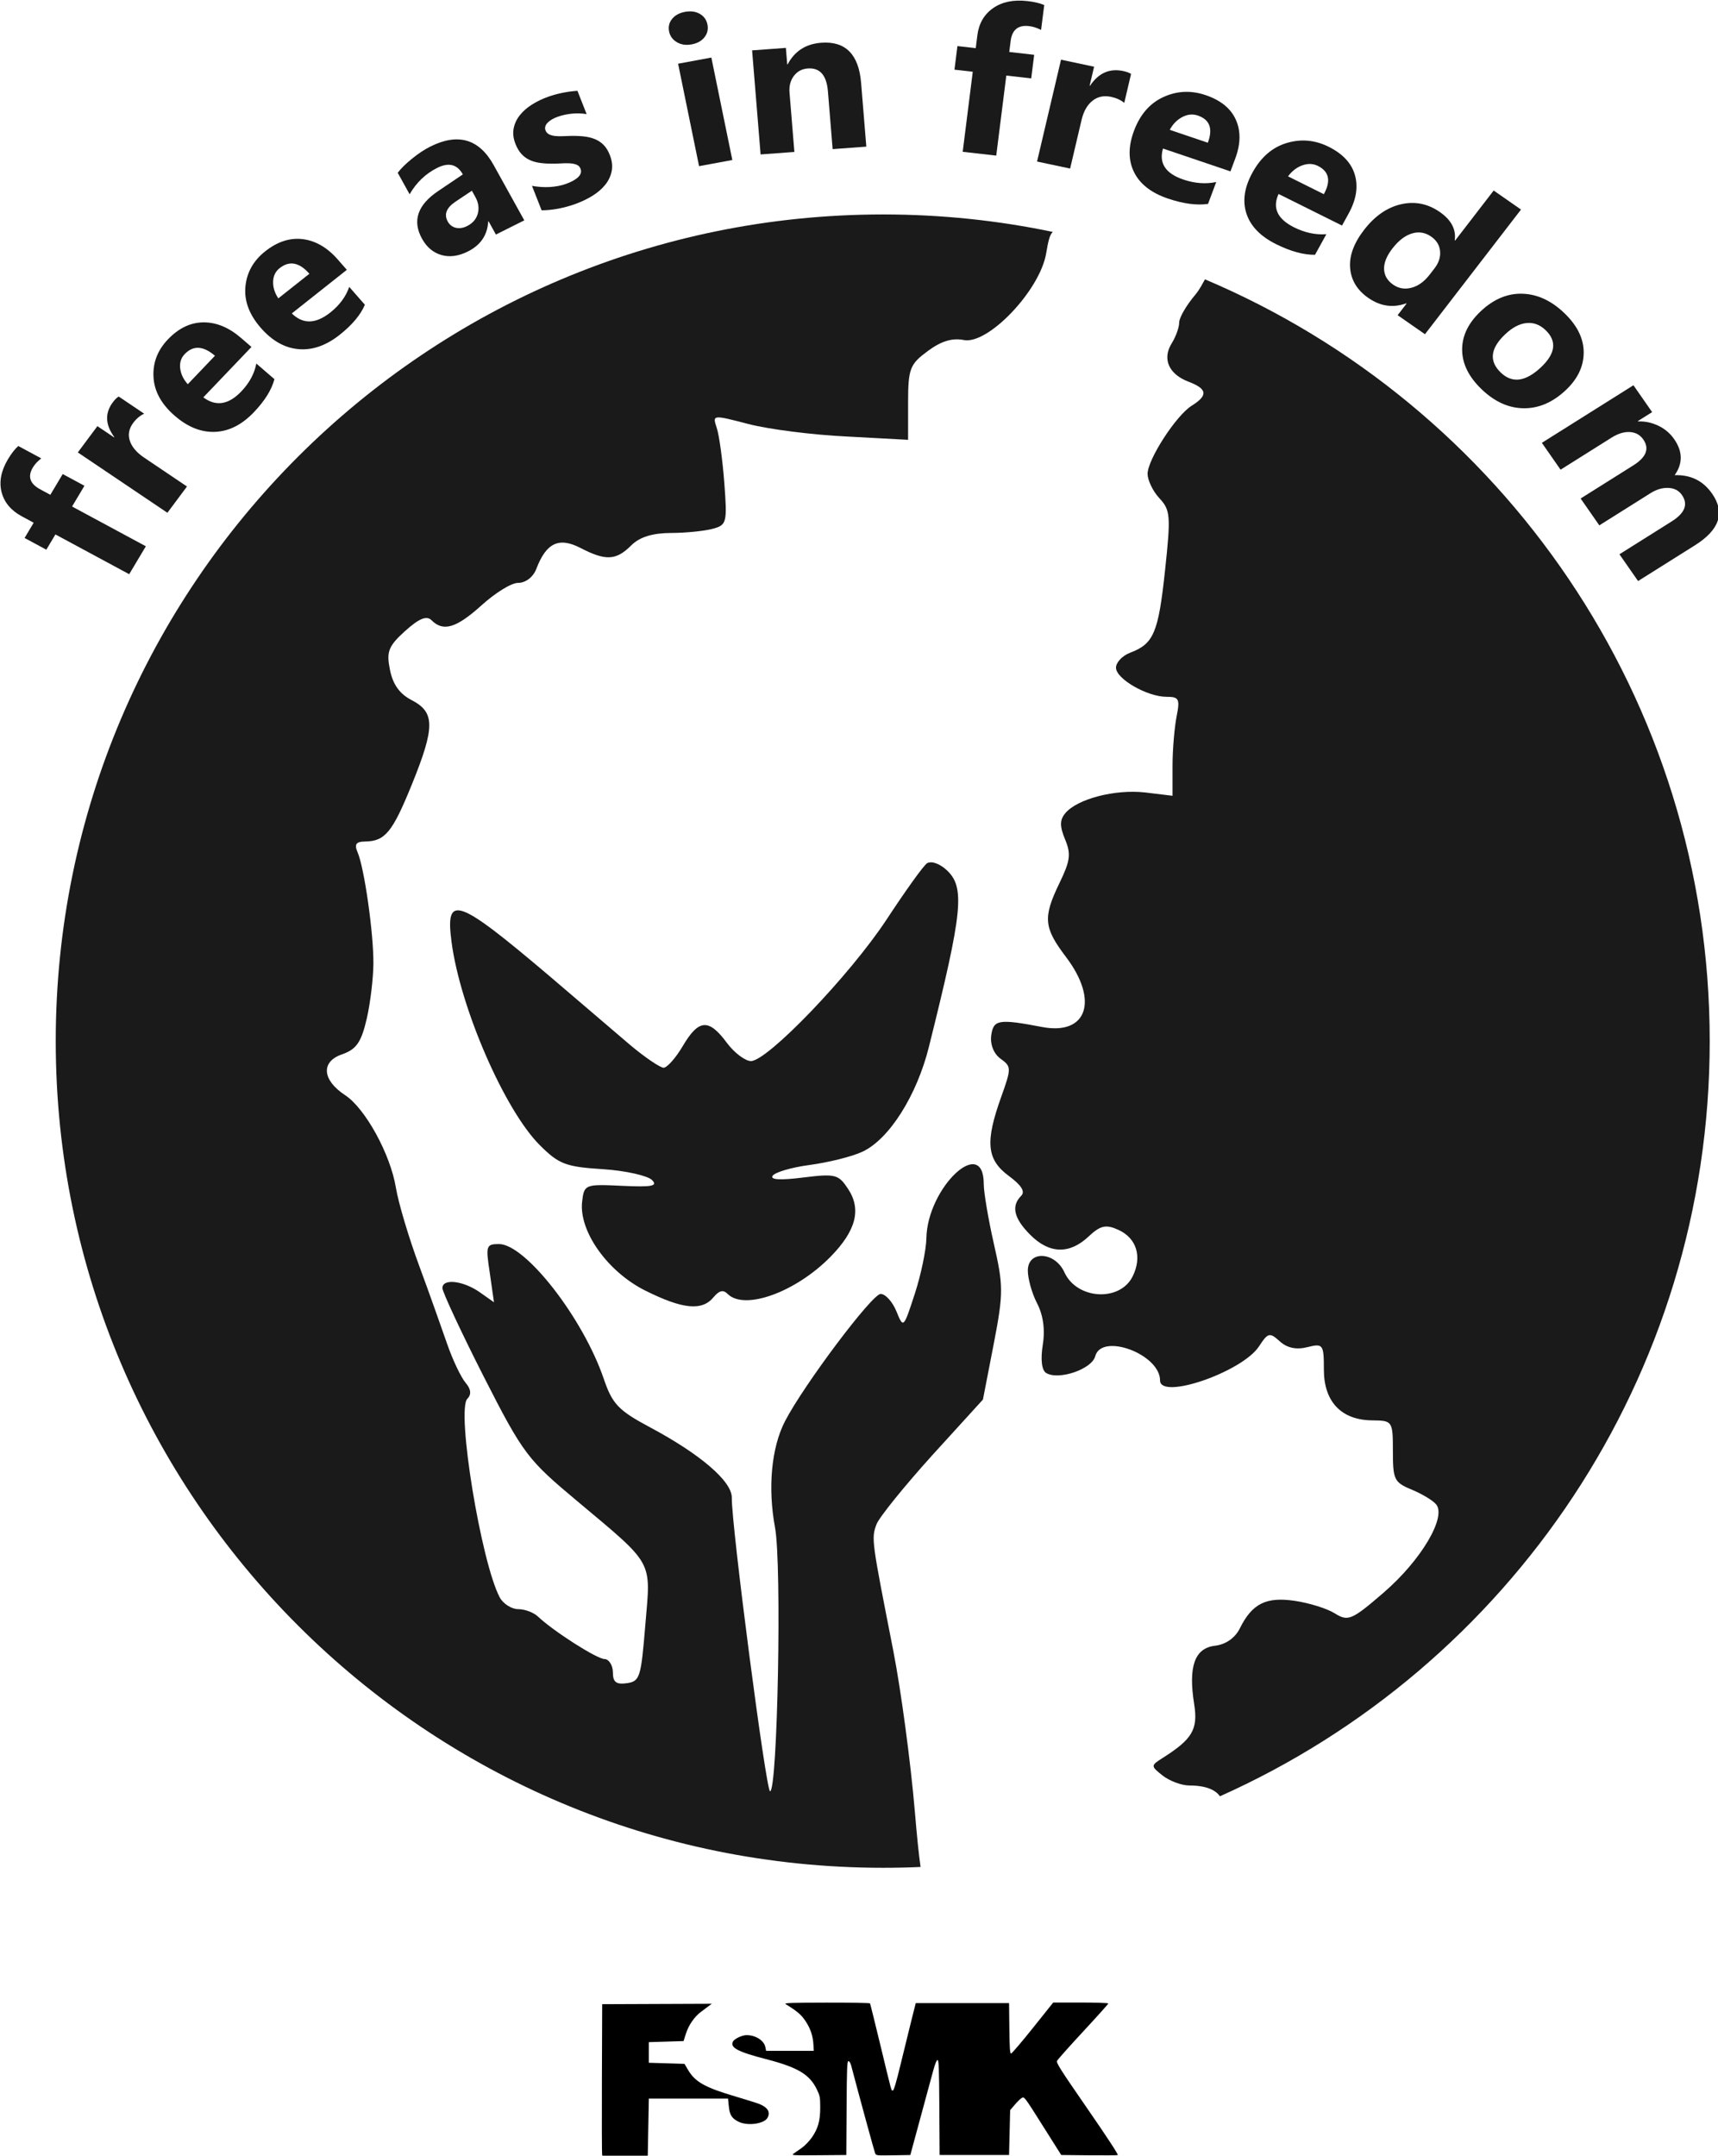 <?xml version="1.0" encoding="UTF-8" standalone="no"?>
<!-- Created with Inkscape (http://www.inkscape.org/) -->

<svg
   xmlns:dc="http://purl.org/dc/elements/1.1/"
   xmlns:cc="http://creativecommons.org/ns#"
   xmlns:rdf="http://www.w3.org/1999/02/22-rdf-syntax-ns#"
   xmlns:svg="http://www.w3.org/2000/svg"
   xmlns="http://www.w3.org/2000/svg"
   xmlns:sodipodi="http://sodipodi.sourceforge.net/DTD/sodipodi-0.dtd"
   xmlns:inkscape="http://www.inkscape.org/namespaces/inkscape"
   width="123.312mm"
   height="154.72mm"
   viewBox="0 0 436.933 548.222"
   id="svg13979"
   version="1.1"
   inkscape:version="0.91 r13725"
   sodipodi:docname="FSMK.svg">
  <defs
     id="defs13981">
    <filter
       style="color-interpolation-filters:sRGB"
       id="filter8573-6-8-7-3-6"
       inkscape:label="Invert"
       x="0"
       y="0"
       width="1"
       height="1"
       inkscape:menu="Color"
       inkscape:menu-tooltip="Invert colors">
      <feColorMatrix
         id="feColorMatrix8575-8-7-1-68-3"
         type="saturate"
         values="1"
         result="fbSourceGraphic" />
      <feColorMatrix
         id="feColorMatrix8577-6-3-0-8"
         in="fbSourceGraphic"
         values="-1 0 0 0 1 0 -1 0 0 1 0 0 -1 0 1 0 0 0 1 0 "
         result="fbSourceGraphic" />
      <feColorMatrix
         result="fbSourceGraphicAlpha"
         in="fbSourceGraphic"
         values="0 0 0 -1 0 0 0 0 -1 0 0 0 0 -1 0 0 0 0 1 0"
         id="feColorMatrix4174" />
      <feColorMatrix
         id="feColorMatrix4176"
         type="hueRotate"
         values="180"
         result="color1"
         in="fbSourceGraphic" />
      <feColorMatrix
         id="feColorMatrix4178"
         values="-1 0 0 0 1 0 -1 0 0 1 0 0 -1 0 1 -0.21 -0.72 -0.07 2 0 "
         result="color2" />
    </filter>
    <filter
       style="color-interpolation-filters:sRGB"
       id="filter8573-6-8-3-3"
       inkscape:label="Invert"
       x="0"
       y="0"
       width="1"
       height="1"
       inkscape:menu="Color"
       inkscape:menu-tooltip="Invert colors">
      <feColorMatrix
         id="feColorMatrix8575-8-7-26-9"
         type="saturate"
         values="1"
         result="fbSourceGraphic" />
      <feColorMatrix
         id="feColorMatrix8577-6-3-9-6"
         in="fbSourceGraphic"
         values="-1 0 0 0 1 0 -1 0 0 1 0 0 -1 0 1 0 0 0 1 0 " />
    </filter>
    <filter
       style="color-interpolation-filters:sRGB"
       id="filter8573-6-8-7-3-6-1"
       inkscape:label="Invert"
       x="0"
       y="0"
       width="1"
       height="1"
       inkscape:menu="Color"
       inkscape:menu-tooltip="Invert colors">
      <feColorMatrix
         id="feColorMatrix8575-8-7-1-68-3-9"
         type="saturate"
         values="1"
         result="fbSourceGraphic" />
      <feColorMatrix
         id="feColorMatrix8577-6-3-0-8-4"
         in="fbSourceGraphic"
         values="-1 0 0 0 1 0 -1 0 0 1 0 0 -1 0 1 0 0 0 1 0 "
         result="fbSourceGraphic" />
      <feColorMatrix
         result="fbSourceGraphicAlpha"
         in="fbSourceGraphic"
         values="0 0 0 -1 0 0 0 0 -1 0 0 0 0 -1 0 0 0 0 1 0"
         id="feColorMatrix4174-5" />
      <feColorMatrix
         id="feColorMatrix4176-0"
         type="hueRotate"
         values="180"
         result="color1"
         in="fbSourceGraphic" />
      <feColorMatrix
         id="feColorMatrix4178-5"
         values="-1 0 0 0 1 0 -1 0 0 1 0 0 -1 0 1 -0.21 -0.72 -0.07 2 0 "
         result="color2" />
    </filter>
  </defs>
  <sodipodi:namedview
     id="base"
     pagecolor="#ffffff"
     bordercolor="#666666"
     borderopacity="1.0"
     inkscape:pageopacity="0.0"
     inkscape:pageshadow="2"
     inkscape:zoom="0.49497475"
     inkscape:cx="-194.10498"
     inkscape:cy="321.15228"
     inkscape:document-units="px"
     inkscape:current-layer="g4180"
     showgrid="false"
     inkscape:window-width="1440"
     inkscape:window-height="856"
     inkscape:window-x="0"
     inkscape:window-y="18"
     inkscape:window-maximized="0"
     fit-margin-top="0"
     fit-margin-left="0"
     fit-margin-right="0"
     fit-margin-bottom="0" />
  <g
     inkscape:label="Layer 1"
     inkscape:groupmode="layer"
     id="layer1"
     transform="translate(-158.33,-224.48)">
    <g
       id="g4180"
       transform="matrix(1.576,0,0,1.576,-226.397,-258.101)"
       inkscape:export-xdpi="90"
       inkscape:export-ydpi="90">
      <path
         inkscape:export-ydpi="300"
         inkscape:export-xdpi="300"
         inkscape:export-filename="G:\GLUG\FSMK\Camp 14.07 \tshirts\FINALFINAL.png"
         id="path3367-0-7"
         d="m 386.633,340.809 c -73.689,0 -133.522,59.699 -133.522,133.388 0,73.689 59.833,133.388 133.522,133.388 2.032,0 4.029,-0.043 6.039,-0.133 -0.319,-2.222 -0.585,-4.974 -0.939,-9.125 -0.643,-7.54 -2.175,-19.197 -3.489,-25.899 -3.436,-17.527 -3.556,-17.97 -2.684,-20.263 0.436,-1.145 4.511,-6.176 8.991,-11.138 l 8.186,-8.991 1.744,-8.991 c 1.619,-8.333 1.526,-9.48 0,-16.238 -0.903,-3.999 -1.61,-8.233 -1.61,-9.527 0,-8.042 -9.111,0.538 -9.259,8.722 -0.035,1.879 -0.876,5.919 -1.879,8.991 -1.81,5.546 -1.824,5.591 -2.952,2.818 -0.625,-1.536 -1.764,-2.818 -2.55,-2.818 -1.387,0 -12.424,14.715 -15.432,20.531 -2.198,4.251 -2.806,10.724 -1.61,17.177 1.107,5.973 0.417,42.539 -0.805,42.539 -0.644,0 -6.232,-42.873 -6.173,-47.37 0.035,-2.668 -5.151,-7.071 -13.285,-11.406 -5.065,-2.7 -6.014,-3.774 -7.381,-7.783 -3.341,-9.805 -12.643,-21.739 -16.908,-21.739 -2.118,0 -2.133,0.318 -1.476,4.697 l 0.671,4.697 -2.281,-1.61 c -2.662,-1.865 -6.039,-2.29 -6.039,-0.671 0,0.599 3.032,7.126 6.71,14.359 6.378,12.542 7.121,13.367 15.03,19.995 12.562,10.528 11.883,9.44 11.004,19.995 -0.696,8.362 -0.845,9.094 -2.952,9.393 -1.738,0.245 -2.281,-0.146 -2.281,-1.745 0,-1.156 -0.674,-2.147 -1.342,-2.147 -1.222,0 -8.237,-4.48 -10.735,-6.844 -0.738,-0.698 -2.163,-1.208 -3.221,-1.208 -1.058,0 -2.422,-0.888 -2.952,-1.879 -3.014,-5.631 -7.04,-30.266 -5.234,-32.072 0.655,-0.655 0.62,-1.509 -0.268,-2.55 -0.745,-0.873 -2.076,-3.659 -2.952,-6.173 -0.876,-2.513 -2.909,-8.28 -4.563,-12.748 -1.654,-4.468 -3.343,-10.101 -3.757,-12.614 -0.888,-5.39 -4.943,-12.771 -8.186,-14.896 -3.69,-2.418 -3.961,-5.382 -0.537,-6.575 2.341,-0.816 3.136,-1.917 4.026,-5.771 0.604,-2.614 1.054,-6.622 1.073,-8.857 0.043,-4.912 -1.478,-15.526 -2.55,-17.982 -0.581,-1.331 -0.204,-1.733 1.208,-1.744 3.235,-0.043 4.418,-1.516 7.515,-9.125 3.828,-9.406 3.751,-11.748 0,-13.688 -1.971,-1.02 -3.028,-2.566 -3.489,-4.831 -0.589,-2.896 -0.354,-3.813 2.415,-6.307 2.303,-2.074 3.499,-2.539 4.294,-1.744 1.863,1.863 3.952,1.288 8.052,-2.415 2.164,-1.955 4.775,-3.623 5.904,-3.623 1.206,0 2.433,-0.915 2.952,-2.281 1.588,-4.177 3.638,-5.152 7.112,-3.355 4.053,2.096 5.74,2.043 8.186,-0.404 1.387,-1.387 3.493,-2.003 6.441,-2.013 2.374,0 5.394,-0.318 6.71,-0.671 2.275,-0.609 2.361,-0.998 1.879,-7.38 -0.279,-3.689 -0.821,-7.662 -1.208,-8.857 -0.702,-2.166 -0.813,-2.212 5.099,-0.671 3.26,0.85 10.389,1.756 15.835,2.013 l 9.93,0.537 0,-6.039 c 0,-5.526 0.326,-6.18 3.221,-8.32 2.144,-1.585 3.929,-2.107 5.77,-1.744 3.917,0.772 12.265,-7.995 13.285,-13.956 0.344,-2.011 0.551,-2.981 1.073,-3.489 -8.854,-1.851 -17.971,-2.818 -27.375,-2.818 z m 51.933,10.467 c -0.421,0.736 -0.813,1.602 -1.61,2.55 -1.396,1.66 -2.55,3.626 -2.55,4.428 0,0.802 -0.561,2.319 -1.208,3.355 -1.561,2.499 -0.471,4.973 2.684,6.173 3.091,1.175 3.221,2.215 0.537,3.892 -2.507,1.566 -7.112,8.67 -7.112,11.004 0,0.953 0.809,2.739 1.879,3.891 1.797,1.937 1.894,2.762 0.939,11.675 -1.084,10.126 -1.836,11.84 -5.636,13.285 -1.28,0.486 -2.281,1.579 -2.281,2.416 0,1.788 5.014,4.697 8.186,4.697 1.932,0 2.166,0.309 1.61,3.086 -0.349,1.746 -0.671,5.397 -0.671,8.052 l 0,4.831 -4.428,-0.537 c -4.867,-0.548 -10.964,1.043 -12.883,3.355 -0.93,1.12 -0.886,2.155 0,4.294 0.966,2.333 0.768,3.444 -0.939,6.978 -2.706,5.6 -2.52,7.194 1.073,11.943 5.329,7.043 3.362,12.664 -3.892,11.272 -7.013,-1.345 -7.828,-1.181 -8.186,1.342 -0.201,1.417 0.375,2.952 1.476,3.757 1.762,1.288 1.823,1.463 0.134,6.173 -2.587,7.218 -2.391,10.088 1.208,12.749 2.05,1.515 2.699,2.534 2.013,3.221 -1.649,1.649 -1.187,3.644 1.476,6.307 3.077,3.077 6.324,3.152 9.393,0.266 1.941,-1.824 2.833,-1.984 4.831,-1.074 2.944,1.341 3.854,4.359 2.281,7.515 -2.062,4.137 -9.002,3.724 -11.004,-0.671 -1.534,-3.367 -5.914,-3.577 -5.904,-0.266 0,1.256 0.645,3.639 1.476,5.233 0.984,1.886 1.338,4.219 0.939,6.71 -0.381,2.384 -0.179,4.12 0.537,4.563 2,1.236 7.375,-0.611 7.918,-2.684 1.01,-3.864 10.467,-0.352 10.467,3.892 0,3.206 13.255,-1.36 15.969,-5.502 1.458,-2.226 1.723,-2.281 3.355,-0.805 1.182,1.07 2.657,1.384 4.428,0.94 2.551,-0.64 2.684,-0.468 2.684,3.623 0,5.121 2.763,8.134 7.783,8.186 3.268,0.043 3.355,0.06 3.355,4.965 0,4.535 0.195,5.031 2.952,6.173 1.657,0.687 3.467,1.743 4.026,2.415 1.683,2.028 -2.369,8.971 -8.454,14.225 -5.185,4.477 -5.759,4.704 -7.917,3.355 -1.269,-0.793 -4.163,-1.677 -6.441,-2.013 -4.615,-0.681 -6.877,0.438 -8.857,4.429 -0.784,1.581 -2.291,2.616 -4.026,2.818 -3.282,0.382 -4.318,3.37 -3.355,9.394 0.662,4.142 -0.32,5.687 -5.099,8.723 -1.909,1.213 -1.938,1.285 0,2.818 1.084,0.858 3.05,1.61 4.294,1.61 2.677,0 4.245,0.695 4.965,1.745 46.593,-20.813 79.04,-67.519 79.04,-121.847 0,-55.267 -33.566,-102.666 -81.455,-122.921 z m -44.15,94.069 c -0.23,0 -0.521,0.043 -0.671,0.133 -0.598,0.369 -3.5,4.455 -6.575,9.125 -5.904,8.965 -19.193,22.808 -21.873,22.813 -0.872,0 -2.653,-1.277 -3.892,-2.952 -2.928,-3.961 -4.545,-3.814 -7.112,0.537 -1.153,1.955 -2.543,3.489 -3.087,3.489 -0.543,0 -3.022,-1.663 -5.502,-3.757 -2.48,-2.094 -8.271,-7.094 -12.882,-11.004 -15.011,-12.726 -16.875,-13.345 -15.835,-5.502 1.413,10.655 8.565,27.083 14.225,32.743 3.101,3.101 4.212,3.51 10.199,3.891 3.678,0.236 7.229,1.056 7.917,1.745 0.991,0.991 -0.021,1.164 -4.831,0.939 -5.97,-0.279 -6.121,-0.236 -6.441,2.55 -0.548,4.776 4.117,11.328 10.199,14.358 6.046,3.013 9.141,3.318 11.004,1.074 0.902,-1.087 1.547,-1.271 2.281,-0.537 2.712,2.712 11.005,-0.275 16.64,-6.038 4.055,-4.148 4.971,-7.584 2.818,-10.87 -1.55,-2.366 -2.017,-2.532 -7.247,-1.879 -3.623,0.453 -5.368,0.382 -4.965,-0.266 0.343,-0.554 2.973,-1.356 5.904,-1.744 2.932,-0.391 6.788,-1.31 8.588,-2.147 4.353,-2.024 8.792,-9.114 10.735,-16.908 5.465,-21.916 5.895,-25.799 2.818,-28.583 -0.811,-0.734 -1.726,-1.177 -2.416,-1.208 z"
         style="fill:#1a1a1a;fill-opacity:1;fill-rule:nonzero"
         inkscape:connector-curvature="0" />
      <path
         d="m 250.773,380.169 c -0.588,0.452 -1.041,0.945 -1.36,1.479 -0.865,1.45 -0.469,2.621 1.186,3.513 l 1.641,0.884 1.997,-3.348 3.507,1.89 -1.997,3.348 11.905,6.416 -2.688,4.506 -11.905,-6.416 -1.468,2.461 -3.507,-1.89 1.468,-2.461 -1.911,-1.03 c -1.756,-0.946 -2.846,-2.252 -3.272,-3.918 -0.425,-1.666 -0.08,-3.433 1.035,-5.303 0.546,-0.915 1.102,-1.624 1.667,-2.127 z"
         style="font-style:normal;font-variant:normal;font-weight:bold;font-stretch:normal;font-size:8.252px;line-height:125%;font-family:'Segoe UI';-inkscape-font-specification:'Segoe UI Bold';text-align:center;letter-spacing:0px;word-spacing:0px;text-anchor:middle;fill:#1a1a1a;fill-opacity:1;stroke:none"
         id="path6534-6-16"
         inkscape:connector-curvature="0" />
      <path
         d="m 267.379,372.955 c -0.672,0.314 -1.261,0.81 -1.768,1.49 -0.687,0.921 -0.869,1.881 -0.545,2.878 0.324,0.997 1.097,1.908 2.321,2.732 l 6.903,4.65 -3.161,4.24 -14.456,-9.737 3.161,-4.24 2.682,1.807 0.039,-0.053 c -1.457,-1.99 -1.536,-3.856 -0.235,-5.601 0.334,-0.447 0.65,-0.758 0.95,-0.932 z"
         style="font-style:normal;font-variant:normal;font-weight:bold;font-stretch:normal;font-size:8.252px;line-height:125%;font-family:'Segoe UI';-inkscape-font-specification:'Segoe UI Bold';text-align:center;letter-spacing:0px;word-spacing:0px;text-anchor:middle;fill:#1a1a1a;fill-opacity:1;stroke:none"
         id="path6536-1-6"
         inkscape:connector-curvature="0" />
      <path
         d="m 284.697,362.189 -7.769,8.134 c 2.029,1.514 4.07,1.195 6.125,-0.956 1.31,-1.372 2.12,-2.872 2.429,-4.501 l 2.921,2.521 c -0.452,1.713 -1.558,3.49 -3.318,5.333 -1.923,2.013 -4.003,3.069 -6.239,3.168 -2.236,0.099 -4.405,-0.758 -6.506,-2.571 -2.178,-1.879 -3.329,-3.969 -3.454,-6.268 -0.125,-2.299 0.65,-4.326 2.325,-6.079 1.737,-1.818 3.648,-2.735 5.734,-2.749 2.086,-0.012 4.102,0.819 6.049,2.499 z m -5.893,1.423 c -1.879,-1.621 -3.508,-1.71 -4.888,-0.265 -0.589,0.617 -0.83,1.383 -0.722,2.298 0.108,0.915 0.516,1.767 1.226,2.557 z"
         style="font-style:normal;font-variant:normal;font-weight:bold;font-stretch:normal;font-size:8.252px;line-height:125%;font-family:'Segoe UI';-inkscape-font-specification:'Segoe UI Bold';text-align:center;letter-spacing:0px;word-spacing:0px;text-anchor:middle;fill:#1a1a1a;fill-opacity:1;stroke:none"
         id="path6538-8-6"
         inkscape:connector-curvature="0" />
      <path
         d="m 300.085,349.745 -8.878,7.034 c 1.789,1.766 3.857,1.718 6.205,-0.142 1.497,-1.186 2.518,-2.566 3.061,-4.138 l 2.526,2.88 c -0.697,1.637 -2.051,3.252 -4.062,4.846 -2.197,1.741 -4.411,2.513 -6.64,2.317 -2.229,-0.196 -4.253,-1.33 -6.069,-3.402 -1.883,-2.147 -2.72,-4.368 -2.509,-6.662 0.211,-2.294 1.273,-4.199 3.187,-5.715 1.985,-1.572 4.011,-2.228 6.079,-1.968 2.068,0.26 3.943,1.35 5.627,3.271 z m -6.043,0.634 c -1.625,-1.853 -3.226,-2.154 -4.803,-0.905 -0.673,0.533 -1.023,1.26 -1.05,2.18 -0.026,0.92 0.254,1.818 0.842,2.694 z"
         style="font-style:normal;font-variant:normal;font-weight:bold;font-stretch:normal;font-size:8.252px;line-height:125%;font-family:'Segoe UI';-inkscape-font-specification:'Segoe UI Bold';text-align:center;letter-spacing:0px;word-spacing:0px;text-anchor:middle;fill:#1a1a1a;fill-opacity:1;stroke:none"
         id="path6540-4-8"
         inkscape:connector-curvature="0" />
      <path
         d="m 328.723,341.76 -4.577,2.292 -1.185,-2.139 -0.061,0.033 c -0.127,2.195 -1.221,3.808 -3.282,4.84 -1.521,0.761 -2.944,0.95 -4.271,0.568 -1.327,-0.383 -2.369,-1.258 -3.127,-2.626 -1.602,-2.891 -0.725,-5.461 2.63,-7.711 l 3.958,-2.669 c -0.903,-1.63 -2.283,-1.98 -4.141,-1.05 -1.868,0.935 -3.351,2.353 -4.449,4.253 l -1.919,-3.463 c 0.491,-0.667 1.251,-1.419 2.28,-2.256 1.029,-0.837 2.023,-1.496 2.982,-1.976 4.47,-2.238 7.88,-1.237 10.229,3.002 z m -7.901,-3.777 -0.556,-1.004 -2.654,1.775 c -1.464,0.981 -1.876,2.048 -1.237,3.203 0.29,0.524 0.72,0.857 1.288,1 0.568,0.143 1.179,0.051 1.832,-0.276 0.908,-0.455 1.483,-1.123 1.724,-2.006 0.241,-0.883 0.109,-1.78 -0.396,-2.692 z"
         style="font-style:normal;font-variant:normal;font-weight:bold;font-stretch:normal;font-size:8.252px;line-height:125%;font-family:'Segoe UI';-inkscape-font-specification:'Segoe UI Bold';text-align:center;letter-spacing:0px;word-spacing:0px;text-anchor:middle;fill:#1a1a1a;fill-opacity:1;stroke:none"
         id="path6542-9-5"
         inkscape:connector-curvature="0" />
      <path
         d="m 331.518,340.139 -1.552,-3.943 c 1.033,0.183 2.014,0.244 2.944,0.182 0.93,-0.061 1.768,-0.225 2.514,-0.49 0.908,-0.322 1.577,-0.695 2.008,-1.118 0.431,-0.422 0.552,-0.875 0.361,-1.358 -0.121,-0.308 -0.341,-0.522 -0.66,-0.643 -0.319,-0.121 -0.694,-0.192 -1.128,-0.214 -0.433,-0.02 -0.896,-0.016 -1.387,0.02 -0.491,0.033 -0.973,0.047 -1.444,0.041 -0.752,0 -1.433,-0.05 -2.042,-0.143 -0.61,-0.093 -1.155,-0.26 -1.637,-0.498 -0.482,-0.238 -0.905,-0.562 -1.269,-0.971 -0.364,-0.409 -0.673,-0.937 -0.928,-1.584 -0.347,-0.883 -0.444,-1.715 -0.289,-2.496 0.154,-0.781 0.49,-1.494 1.005,-2.139 0.516,-0.646 1.171,-1.218 1.966,-1.717 0.795,-0.499 1.662,-0.916 2.602,-1.25 0.735,-0.261 1.501,-0.472 2.3,-0.633 0.799,-0.161 1.606,-0.269 2.421,-0.325 l 1.479,3.758 c -0.79,-0.129 -1.59,-0.152 -2.401,-0.069 -0.811,0.083 -1.573,0.252 -2.286,0.505 -0.335,0.119 -0.64,0.26 -0.915,0.422 -0.275,0.162 -0.505,0.338 -0.689,0.526 -0.184,0.189 -0.308,0.391 -0.371,0.606 -0.063,0.215 -0.052,0.431 0.035,0.647 0.113,0.288 0.307,0.499 0.583,0.636 0.275,0.136 0.599,0.223 0.971,0.261 0.372,0.037 0.773,0.047 1.203,0.029 0.43,-0.016 0.858,-0.033 1.285,-0.044 0.769,-0.016 1.482,0.012 2.138,0.083 0.656,0.071 1.252,0.216 1.788,0.436 0.536,0.219 1.004,0.533 1.405,0.94 0.401,0.408 0.732,0.945 0.995,1.613 0.368,0.934 0.468,1.809 0.302,2.623 -0.166,0.814 -0.521,1.555 -1.065,2.222 -0.544,0.667 -1.241,1.26 -2.09,1.779 -0.849,0.518 -1.771,0.954 -2.764,1.308 -1.826,0.649 -3.622,0.983 -5.388,1.002 z"
         style="font-style:normal;font-variant:normal;font-weight:bold;font-stretch:normal;font-size:8.252px;line-height:125%;font-family:'Segoe UI';-inkscape-font-specification:'Segoe UI Bold';text-align:center;letter-spacing:0px;word-spacing:0px;text-anchor:middle;fill:#1a1a1a;fill-opacity:1;stroke:none"
         id="path6544-6-9"
         inkscape:connector-curvature="0" />
      <path
         d="m 355.726,313.369 c -0.906,0.167 -1.7,0.049 -2.382,-0.355 -0.682,-0.405 -1.099,-0.978 -1.251,-1.721 -0.156,-0.764 0,-1.442 0.483,-2.033 0.478,-0.591 1.17,-0.97 2.076,-1.138 0.917,-0.169 1.711,-0.065 2.382,0.313 0.671,0.378 1.085,0.95 1.241,1.714 0.158,0.775 0,1.463 -0.468,2.063 -0.47,0.601 -1.164,0.986 -2.081,1.156 z m 6.569,18.655 -5.367,0.993 -3.384,-16.53 5.367,-0.993 z"
         style="font-style:normal;font-variant:normal;font-weight:bold;font-stretch:normal;font-size:8.252px;line-height:125%;font-family:'Segoe UI';-inkscape-font-specification:'Segoe UI Bold';text-align:center;letter-spacing:0px;word-spacing:0px;text-anchor:middle;fill:#1a1a1a;fill-opacity:1;stroke:none"
         id="path6546-3-3"
         inkscape:connector-curvature="0" />
      <path
         d="m 383.917,329.867 -5.434,0.401 -0.762,-9.33 c -0.213,-2.602 -1.296,-3.83 -3.251,-3.686 -0.943,0.069 -1.691,0.471 -2.244,1.205 -0.553,0.734 -0.787,1.631 -0.7,2.691 l 0.782,9.575 -5.451,0.402 -1.371,-16.79 5.451,-0.402 0.217,2.656 0.069,0 c 1.133,-2.14 2.941,-3.301 5.425,-3.485 3.91,-0.289 6.053,1.874 6.43,6.487 z"
         style="font-style:normal;font-variant:normal;font-weight:bold;font-stretch:normal;font-size:8.252px;line-height:125%;font-family:'Segoe UI';-inkscape-font-specification:'Segoe UI Bold';text-align:center;letter-spacing:0px;word-spacing:0px;text-anchor:middle;fill:#1a1a1a;fill-opacity:1;stroke:none"
         id="path6548-7-5"
         inkscape:connector-curvature="0" />
      <path
         d="m 412.121,311.035 c -0.666,-0.341 -1.319,-0.547 -1.961,-0.62 -1.741,-0.198 -2.724,0.601 -2.95,2.398 l -0.224,1.78 4.02,0.457 -0.478,3.805 -4.02,-0.457 -1.625,12.916 -5.412,-0.615 1.625,-12.916 -2.955,-0.336 0.479,-3.805 2.955,0.336 0.261,-2.074 c 0.24,-1.905 1.085,-3.366 2.538,-4.382 1.452,-1.016 3.301,-1.397 5.546,-1.142 1.099,0.125 2.002,0.338 2.708,0.639 z"
         style="font-style:normal;font-variant:normal;font-weight:bold;font-stretch:normal;font-size:8.252px;line-height:125%;font-family:'Segoe UI';-inkscape-font-specification:'Segoe UI Bold';text-align:center;letter-spacing:0px;word-spacing:0px;text-anchor:middle;fill:#1a1a1a;fill-opacity:1;stroke:none"
         id="path6550-8-6"
         inkscape:connector-curvature="0" />
      <path
         d="m 425.543,322.808 c -0.564,-0.468 -1.273,-0.793 -2.129,-0.975 -1.159,-0.246 -2.161,-0.037 -3.004,0.634 -0.843,0.669 -1.428,1.699 -1.756,3.09 l -1.847,7.848 -5.336,-1.134 3.868,-16.434 5.336,1.134 -0.718,3.049 0.067,0.016 c 1.368,-2.046 3.15,-2.836 5.345,-2.369 0.563,0.12 0.987,0.277 1.272,0.473 z"
         style="font-style:normal;font-variant:normal;font-weight:bold;font-stretch:normal;font-size:8.252px;line-height:125%;font-family:'Segoe UI';-inkscape-font-specification:'Segoe UI Bold';text-align:center;letter-spacing:0px;word-spacing:0px;text-anchor:middle;fill:#1a1a1a;fill-opacity:1;stroke:none"
         id="path6552-8-5"
         inkscape:connector-curvature="0" />
      <path
         d="m 442.681,333.859 -10.888,-3.686 c -0.689,2.362 0.406,4.03 3.286,5.005 1.837,0.622 3.605,0.755 5.305,0.399 l -1.323,3.532 c -1.837,0.262 -3.989,-0.025 -6.456,-0.859 -2.695,-0.912 -4.521,-2.33 -5.477,-4.255 -0.957,-1.924 -0.959,-4.156 -0.01,-6.697 0.987,-2.634 2.573,-4.448 4.758,-5.442 2.185,-0.995 4.451,-1.095 6.798,-0.3 2.434,0.824 4.059,2.148 4.876,3.972 0.816,1.824 0.783,3.914 -0.099,6.269 z m -3.65,-4.622 c 0.851,-2.272 0.31,-3.736 -1.624,-4.391 -0.826,-0.28 -1.662,-0.196 -2.509,0.251 -0.847,0.447 -1.518,1.133 -2.012,2.06 z"
         style="font-style:normal;font-variant:normal;font-weight:bold;font-stretch:normal;font-size:8.252px;line-height:125%;font-family:'Segoe UI';-inkscape-font-specification:'Segoe UI Bold';text-align:center;letter-spacing:0px;word-spacing:0px;text-anchor:middle;fill:#1a1a1a;fill-opacity:1;stroke:none"
         id="path6554-2-97"
         inkscape:connector-curvature="0" />
      <path
         d="m 460.684,342.601 -10.239,-5.097 c -1.03,2.247 -0.191,4.045 2.517,5.393 1.727,0.86 3.458,1.227 5.194,1.101 l -1.831,3.321 c -1.858,0.016 -3.946,-0.554 -6.266,-1.708 -2.534,-1.262 -4.133,-2.909 -4.797,-4.941 -0.664,-2.032 -0.338,-4.243 0.979,-6.632 1.365,-2.477 3.202,-4.062 5.512,-4.756 2.31,-0.694 4.568,-0.492 6.775,0.607 2.289,1.139 3.703,2.667 4.243,4.582 0.54,1.915 0.2,3.979 -1.021,6.194 z m -2.933,-5.062 c 1.177,-2.137 0.857,-3.658 -0.962,-4.563 -0.776,-0.386 -1.617,-0.415 -2.521,-0.086 -0.904,0.329 -1.669,0.92 -2.295,1.772 z"
         style="font-style:normal;font-variant:normal;font-weight:bold;font-stretch:normal;font-size:8.252px;line-height:125%;font-family:'Segoe UI';-inkscape-font-specification:'Segoe UI Bold';text-align:center;letter-spacing:0px;word-spacing:0px;text-anchor:middle;fill:#1a1a1a;fill-opacity:1;stroke:none"
         id="path6556-9-7"
         inkscape:connector-curvature="0" />
      <path
         d="m 474.069,360.135 -4.411,-3.071 1.442,-1.871 -0.056,-0.041 c -2.136,0.769 -4.177,0.476 -6.122,-0.878 -1.787,-1.244 -2.763,-2.844 -2.928,-4.8 -0.165,-1.956 0.58,-4.009 2.236,-6.159 1.731,-2.247 3.718,-3.629 5.962,-4.147 2.243,-0.518 4.337,-0.1 6.282,1.254 1.843,1.283 2.643,2.805 2.401,4.566 l 0.056,0.041 6.226,-8.08 4.411,3.071 z m 0.764,-9.62 0.787,-1.022 c 0.681,-0.884 0.977,-1.806 0.887,-2.766 -0.09,-0.96 -0.568,-1.741 -1.433,-2.343 -0.977,-0.68 -2.021,-0.847 -3.133,-0.499 -1.111,0.347 -2.158,1.158 -3.139,2.432 -0.92,1.194 -1.364,2.299 -1.331,3.314 0.034,1.015 0.519,1.85 1.459,2.504 0.893,0.622 1.884,0.788 2.972,0.499 1.088,-0.289 2.064,-0.995 2.93,-2.119 z"
         style="font-style:normal;font-variant:normal;font-weight:bold;font-stretch:normal;font-size:8.252px;line-height:125%;font-family:'Segoe UI';-inkscape-font-specification:'Segoe UI Bold';text-align:center;letter-spacing:0px;word-spacing:0px;text-anchor:middle;fill:#1a1a1a;fill-opacity:1;stroke:none"
         id="path6558-1-5"
         inkscape:connector-curvature="0" />
      <path
         d="m 483.207,369.009 c -2.078,-1.994 -3.124,-4.115 -3.138,-6.363 -0.013,-2.248 0.988,-4.322 3.003,-6.22 2.081,-1.96 4.327,-2.902 6.737,-2.825 2.41,0.077 4.666,1.123 6.769,3.141 2.07,1.986 3.106,4.098 3.107,6.334 0,2.237 -0.965,4.265 -2.899,6.087 -2.09,1.968 -4.348,2.94 -6.774,2.918 -2.426,-0.02 -4.695,-1.046 -6.806,-3.071 z m 10.324,-9.537 c -0.909,-0.872 -1.931,-1.253 -3.065,-1.142 -1.134,0.111 -2.279,0.711 -3.434,1.799 -2.417,2.276 -2.66,4.341 -0.728,6.195 1.843,1.768 4.006,1.483 6.489,-0.855 2.352,-2.215 2.598,-4.214 0.739,-5.997 z"
         style="font-style:normal;font-variant:normal;font-weight:bold;font-stretch:normal;font-size:8.252px;line-height:125%;font-family:'Segoe UI';-inkscape-font-specification:'Segoe UI Bold';text-align:center;letter-spacing:0px;word-spacing:0px;text-anchor:middle;fill:#1a1a1a;fill-opacity:1;stroke:none"
         id="path6560-3-5"
         inkscape:connector-curvature="0" />
      <path
         d="m 508.46,399.962 -3.007,-4.32 8.427,-5.3 c 2.145,-1.349 2.696,-2.773 1.652,-4.273 -0.496,-0.713 -1.223,-1.091 -2.179,-1.134 -0.956,-0.043 -1.916,0.238 -2.878,0.843 l -8.268,5.2 -3.017,-4.334 8.514,-5.354 c 2.088,-1.313 2.619,-2.705 1.594,-4.177 -0.516,-0.741 -1.236,-1.139 -2.16,-1.195 -0.924,-0.056 -1.916,0.248 -2.974,0.914 l -8.211,5.163 -3.017,-4.334 14.776,-9.292 3.017,4.334 -2.309,1.452 0.039,0.055 c 1.101,-0.048 2.18,0.177 3.239,0.674 1.059,0.498 1.922,1.226 2.591,2.187 1.381,1.984 1.408,3.92 0.079,5.807 2.582,-0.086 4.596,0.909 6.04,2.985 2.126,3.054 1.207,5.827 -2.756,8.32 z"
         style="font-style:normal;font-variant:normal;font-weight:bold;font-stretch:normal;font-size:8.252px;line-height:125%;font-family:'Segoe UI';-inkscape-font-specification:'Segoe UI Bold';text-align:center;letter-spacing:0px;word-spacing:0px;text-anchor:middle;fill:#1a1a1a;fill-opacity:1;stroke:none"
         id="path6562-5-0"
         inkscape:connector-curvature="0" />
      <path
         transform="matrix(0,0.587,-0.587,0,434.924,264.625)"
         inkscape:connector-curvature="0"
         id="path4271-9-5-0-5-2-8"
         d="m 663.292,159.515 c -0.208,0.08 -9.641,0.11 -20.96,0.068 l -20.581,-0.077 -0.06,-15.063 -0.06,-15.063 0.656,0.869 c 0.361,0.478 1.065,1.416 1.564,2.085 1.355,1.816 3.609,3.38 5.952,4.131 l 2.088,0.67 0.149,4.772 0.149,4.772 2.834,0 2.834,0 0.149,-4.901 0.149,-4.901 1.641,-0.962 c 3.328,-1.952 4.857,-4.668 7.305,-12.976 0.899,-3.05 1.85,-6.07 2.115,-6.711 0.926,-2.248 2.222,-3.003 3.749,-2.186 1.707,0.914 2.33,5.565 1.074,8.023 -0.942,1.843 -1.837,2.395 -4.273,2.636 l -2.065,0.204 0,10.887 0,10.887 7.904,0.149 7.904,0.149 0.081,6.196 c 0.062,4.795 -0.005,6.229 -0.298,6.341 z m -0.443,-52.604 c -0.268,-0.382 -0.968,-1.384 -1.558,-2.227 -0.589,-0.843 -1.875,-2.097 -2.857,-2.786 -2.482,-1.741 -4.661,-2.347 -8.383,-2.331 -2.786,0.012 -3.17,0.088 -4.977,0.977 -4.067,2.002 -5.989,5.267 -8.244,14.004 -1.98,7.672 -3.164,9.885 -4.815,9.001 -0.761,-0.407 -1.749,-2.498 -1.756,-3.715 -0.014,-2.493 1.45,-4.807 3.277,-5.181 l 1.04,-0.213 0,-6.55 0,-6.55 -1.641,0.09 c -2.485,0.136 -4.522,0.822 -6.599,2.223 -1.721,1.16 -2.619,2.219 -4.643,5.469 -0.279,0.448 -0.359,-1.983 -0.373,-11.268 -0.01,-6.511 0.083,-11.9 0.206,-11.974 0.123,-0.074 5.324,-1.366 11.558,-2.871 13.522,-3.264 12.379,-2.947 12.379,-3.423 0,-0.259 -2.346,-0.953 -7.084,-2.095 -3.896,-0.939 -9.299,-2.266 -12.006,-2.948 l -4.922,-1.24 0,-12.826 0,-12.826 6.935,-0.08 c 5.44,-0.063 6.935,-0.163 6.935,-0.467 0,-0.213 -3.154,-2.907 -7.01,-5.987 l -7.01,-5.6 0,-7.579 c 0,-4.169 0.113,-7.579 0.25,-7.579 0.138,0 3.594,3.101 7.681,6.892 4.087,3.791 7.723,7.029 8.08,7.197 0.571,0.268 2.162,-0.74 13.212,-8.373 7.768,-5.366 12.617,-8.537 12.704,-8.31 0.078,0.202 0.105,3.782 0.061,7.956 l -0.08,7.588 -7.457,4.709 c -8.994,5.679 -8.685,5.44 -8.12,6.291 0.236,0.356 1.066,1.187 1.844,1.846 l 1.414,1.199 6.16,0.149 6.16,0.149 0,9.545 0,9.545 -13.05,0.078 c -10.804,0.064 -13.05,0.148 -13.05,0.486 0,0.263 1.032,0.689 2.908,1.199 1.599,0.435 7.472,2.029 13.05,3.541 l 10.141,2.75 0.082,4.701 c 0.081,4.643 0.074,4.704 -0.597,4.989 -0.528,0.224 -16.269,4.52 -24.019,6.555 -0.756,0.199 -1.268,0.508 -1.268,0.766 0,0.37 1.862,0.444 12.901,0.511 l 12.901,0.078 0.062,7.606 c 0.058,7.107 0.03,7.561 -0.424,6.912 z"
         style="fill:#000000;fill-opacity:1;filter:url(#filter8573-6-8-7-3-6)" />
    </g>
    <g
       id="g4300"
       style="fill:#ececec"
       inkscape:export-xdpi="300"
       inkscape:export-ydpi="300"
       transform="translate(-1280.873,-167.685)">
      <path
         inkscape:export-ydpi="300"
         inkscape:export-xdpi="300"
         inkscape:export-filename="G:\GLUG\FSMK\Camp 14.07 \tshirts\FINALFINAL.png"
         id="path3367-0-7-8"
         d="m 525.014,361.342 c -73.689,0 -133.522,59.699 -133.522,133.388 0,73.689 59.833,133.388 133.522,133.388 2.032,0 4.029,-0.043 6.039,-0.133 -0.319,-2.222 -0.585,-4.974 -0.939,-9.125 -0.643,-7.54 -2.175,-19.197 -3.489,-25.899 -3.436,-17.527 -3.556,-17.97 -2.684,-20.263 0.436,-1.145 4.511,-6.176 8.991,-11.138 l 8.186,-8.991 1.744,-8.991 c 1.619,-8.333 1.526,-9.48 0,-16.238 -0.903,-3.999 -1.61,-8.233 -1.61,-9.527 0,-8.042 -9.111,0.538 -9.259,8.722 -0.035,1.879 -0.876,5.919 -1.879,8.991 -1.81,5.546 -1.824,5.591 -2.952,2.818 -0.625,-1.536 -1.764,-2.818 -2.55,-2.818 -1.387,0 -12.424,14.715 -15.432,20.531 -2.198,4.251 -2.806,10.724 -1.61,17.177 1.107,5.973 0.417,42.539 -0.805,42.539 -0.644,0 -6.232,-42.873 -6.173,-47.37 0.035,-2.668 -5.151,-7.071 -13.285,-11.406 -5.065,-2.7 -6.014,-3.774 -7.381,-7.783 -3.341,-9.805 -12.643,-21.739 -16.908,-21.739 -2.118,0 -2.133,0.318 -1.476,4.697 l 0.671,4.697 -2.281,-1.61 c -2.662,-1.865 -6.039,-2.29 -6.039,-0.671 0,0.599 3.032,7.126 6.71,14.359 6.378,12.542 7.121,13.367 15.03,19.995 12.562,10.528 11.883,9.44 11.004,19.995 -0.696,8.362 -0.845,9.094 -2.952,9.393 -1.738,0.245 -2.281,-0.146 -2.281,-1.745 0,-1.156 -0.674,-2.147 -1.342,-2.147 -1.222,0 -8.237,-4.48 -10.735,-6.844 -0.738,-0.698 -2.163,-1.208 -3.221,-1.208 -1.058,0 -2.422,-0.888 -2.952,-1.879 -3.014,-5.631 -7.04,-30.266 -5.234,-32.072 0.655,-0.655 0.62,-1.509 -0.268,-2.55 -0.745,-0.873 -2.076,-3.659 -2.952,-6.173 -0.876,-2.513 -2.909,-8.28 -4.563,-12.748 -1.654,-4.468 -3.343,-10.101 -3.757,-12.614 -0.888,-5.39 -4.943,-12.771 -8.186,-14.896 -3.69,-2.418 -3.961,-5.382 -0.537,-6.575 2.341,-0.816 3.136,-1.917 4.026,-5.771 0.604,-2.614 1.054,-6.622 1.073,-8.857 0.043,-4.912 -1.478,-15.526 -2.55,-17.982 -0.581,-1.331 -0.204,-1.733 1.208,-1.744 3.235,-0.043 4.418,-1.516 7.515,-9.125 3.828,-9.406 3.751,-11.748 0,-13.688 -1.971,-1.02 -3.028,-2.566 -3.489,-4.831 -0.589,-2.896 -0.354,-3.813 2.415,-6.307 2.303,-2.074 3.499,-2.539 4.294,-1.744 1.863,1.863 3.952,1.288 8.052,-2.415 2.164,-1.955 4.775,-3.623 5.904,-3.623 1.206,0 2.433,-0.915 2.952,-2.281 1.588,-4.177 3.638,-5.152 7.112,-3.355 4.053,2.096 5.74,2.043 8.186,-0.404 1.387,-1.387 3.493,-2.003 6.441,-2.013 2.374,0 5.394,-0.318 6.71,-0.671 2.275,-0.609 2.361,-0.998 1.879,-7.38 -0.279,-3.689 -0.821,-7.662 -1.208,-8.857 -0.702,-2.166 -0.813,-2.212 5.099,-0.671 3.26,0.85 10.389,1.756 15.835,2.013 l 9.93,0.537 0,-6.039 c 0,-5.526 0.326,-6.18 3.221,-8.32 2.144,-1.585 3.929,-2.107 5.77,-1.744 3.917,0.772 12.265,-7.995 13.285,-13.956 0.344,-2.011 0.551,-2.981 1.073,-3.489 -8.854,-1.851 -17.971,-2.818 -27.375,-2.818 z m 51.933,10.467 c -0.421,0.736 -0.813,1.602 -1.61,2.55 -1.396,1.66 -2.55,3.626 -2.55,4.428 0,0.802 -0.561,2.319 -1.208,3.355 -1.561,2.499 -0.471,4.973 2.684,6.173 3.091,1.175 3.221,2.215 0.537,3.892 -2.507,1.566 -7.112,8.67 -7.112,11.004 0,0.953 0.809,2.739 1.879,3.891 1.797,1.937 1.894,2.762 0.939,11.675 -1.084,10.126 -1.836,11.84 -5.636,13.285 -1.28,0.486 -2.281,1.579 -2.281,2.416 0,1.788 5.014,4.697 8.186,4.697 1.932,0 2.166,0.309 1.61,3.086 -0.349,1.746 -0.671,5.397 -0.671,8.052 l 0,4.831 -4.428,-0.537 c -4.867,-0.548 -10.964,1.043 -12.883,3.355 -0.93,1.12 -0.886,2.155 0,4.294 0.966,2.333 0.768,3.444 -0.939,6.978 -2.706,5.6 -2.52,7.194 1.073,11.943 5.329,7.043 3.362,12.664 -3.892,11.272 -7.013,-1.345 -7.828,-1.181 -8.186,1.342 -0.201,1.417 0.375,2.952 1.476,3.757 1.762,1.288 1.823,1.463 0.134,6.173 -2.587,7.218 -2.391,10.088 1.208,12.749 2.05,1.515 2.699,2.534 2.013,3.221 -1.649,1.649 -1.187,3.644 1.476,6.307 3.077,3.077 6.324,3.152 9.393,0.266 1.941,-1.824 2.833,-1.983 4.831,-1.074 2.944,1.341 3.854,4.359 2.281,7.515 -2.062,4.137 -9.002,3.724 -11.004,-0.671 -1.534,-3.367 -5.914,-3.577 -5.904,-0.266 0,1.256 0.645,3.639 1.476,5.233 0.984,1.886 1.338,4.219 0.939,6.71 -0.381,2.384 -0.179,4.12 0.537,4.563 2,1.236 7.375,-0.611 7.918,-2.684 1.01,-3.864 10.467,-0.352 10.467,3.892 0,3.206 13.255,-1.36 15.969,-5.502 1.458,-2.226 1.723,-2.281 3.355,-0.805 1.182,1.07 2.657,1.384 4.428,0.94 2.551,-0.64 2.684,-0.468 2.684,3.623 0,5.121 2.763,8.134 7.783,8.186 3.268,0.043 3.355,0.06 3.355,4.965 0,4.535 0.195,5.031 2.952,6.173 1.657,0.687 3.467,1.743 4.026,2.415 1.683,2.028 -2.369,8.971 -8.454,14.225 -5.185,4.477 -5.759,4.704 -7.917,3.355 -1.269,-0.793 -4.163,-1.677 -6.441,-2.013 -4.615,-0.681 -6.877,0.438 -8.857,4.429 -0.784,1.581 -2.291,2.616 -4.026,2.818 -3.282,0.382 -4.318,3.37 -3.355,9.394 0.662,4.142 -0.32,5.687 -5.099,8.723 -1.909,1.213 -1.938,1.285 0,2.818 1.084,0.858 3.05,1.61 4.294,1.61 2.677,0 4.245,0.695 4.965,1.745 46.593,-20.813 79.04,-67.519 79.04,-121.847 0,-55.267 -33.566,-102.666 -81.455,-122.921 z m -44.15,94.069 c -0.23,0 -0.521,0.043 -0.671,0.133 -0.598,0.369 -3.5,4.455 -6.575,9.125 -5.904,8.965 -19.193,22.808 -21.873,22.813 -0.872,0 -2.653,-1.277 -3.892,-2.952 -2.928,-3.961 -4.545,-3.815 -7.112,0.537 -1.153,1.955 -2.543,3.489 -3.087,3.489 -0.543,0 -3.022,-1.663 -5.502,-3.757 -2.48,-2.094 -8.271,-7.094 -12.882,-11.004 -15.011,-12.726 -16.875,-13.345 -15.835,-5.502 1.413,10.655 8.565,27.083 14.225,32.743 3.101,3.101 4.212,3.51 10.199,3.891 3.678,0.236 7.229,1.056 7.917,1.745 0.991,0.991 -0.021,1.164 -4.831,0.939 -5.97,-0.279 -6.121,-0.236 -6.441,2.55 -0.548,4.776 4.117,11.328 10.199,14.359 6.046,3.013 9.141,3.318 11.004,1.074 0.902,-1.087 1.547,-1.271 2.281,-0.537 2.712,2.712 11.005,-0.275 16.64,-6.038 4.055,-4.148 4.971,-7.584 2.818,-10.87 -1.55,-2.366 -2.017,-2.532 -7.247,-1.879 -3.623,0.453 -5.368,0.382 -4.965,-0.266 0.343,-0.554 2.973,-1.356 5.904,-1.744 2.932,-0.391 6.788,-1.31 8.588,-2.147 4.353,-2.024 8.792,-9.114 10.735,-16.908 5.465,-21.916 5.895,-25.799 2.818,-28.583 -0.811,-0.734 -1.726,-1.177 -2.416,-1.208 z"
         style="fill:#ececec;fill-opacity:1;fill-rule:nonzero"
         inkscape:connector-curvature="0" />
      <path
         transform="matrix(0,0.587,-0.587,0,573.306,285.158)"
         inkscape:connector-curvature="0"
         id="path4271-9-5-0-5-2-8-0"
         d="m 663.292,159.515 c -0.208,0.08 -9.641,0.11 -20.96,0.068 l -20.581,-0.077 -0.06,-15.063 -0.06,-15.063 0.656,0.869 c 0.361,0.478 1.065,1.416 1.564,2.085 1.355,1.816 3.609,3.38 5.952,4.131 l 2.088,0.67 0.149,4.772 0.149,4.772 2.834,0 2.834,0 0.149,-4.901 0.149,-4.901 1.641,-0.962 c 3.328,-1.952 4.857,-4.668 7.305,-12.976 0.899,-3.05 1.85,-6.07 2.115,-6.711 0.926,-2.248 2.222,-3.003 3.749,-2.186 1.707,0.914 2.33,5.565 1.074,8.023 -0.942,1.843 -1.837,2.395 -4.273,2.636 l -2.065,0.204 0,10.887 0,10.887 7.904,0.149 7.904,0.149 0.081,6.196 c 0.062,4.795 -0.005,6.229 -0.298,6.341 z m -0.443,-52.604 c -0.268,-0.382 -0.968,-1.384 -1.558,-2.227 -0.589,-0.843 -1.875,-2.097 -2.857,-2.786 -2.482,-1.741 -4.661,-2.347 -8.383,-2.331 -2.786,0.012 -3.17,0.088 -4.977,0.977 -4.067,2.002 -5.989,5.267 -8.244,14.004 -1.98,7.672 -3.164,9.885 -4.815,9.001 -0.761,-0.407 -1.749,-2.498 -1.756,-3.715 -0.014,-2.493 1.45,-4.807 3.277,-5.181 l 1.04,-0.213 0,-6.55 0,-6.55 -1.641,0.09 c -2.485,0.136 -4.522,0.822 -6.599,2.223 -1.721,1.16 -2.619,2.219 -4.643,5.469 -0.279,0.448 -0.359,-1.983 -0.373,-11.268 -0.01,-6.511 0.083,-11.9 0.206,-11.974 0.123,-0.074 5.324,-1.366 11.558,-2.871 13.522,-3.264 12.379,-2.947 12.379,-3.423 0,-0.259 -2.346,-0.953 -7.084,-2.095 -3.896,-0.939 -9.299,-2.266 -12.006,-2.948 l -4.922,-1.24 0,-12.826 0,-12.826 6.935,-0.08 c 5.44,-0.063 6.935,-0.163 6.935,-0.467 0,-0.213 -3.154,-2.907 -7.01,-5.987 l -7.01,-5.6 0,-7.579 c 0,-4.169 0.113,-7.579 0.25,-7.579 0.138,0 3.594,3.101 7.681,6.892 4.087,3.791 7.723,7.029 8.08,7.197 0.571,0.268 2.162,-0.74 13.212,-8.373 7.768,-5.366 12.617,-8.537 12.704,-8.31 0.078,0.202 0.105,3.782 0.061,7.956 l -0.08,7.588 -7.457,4.709 c -8.994,5.679 -8.685,5.44 -8.12,6.291 0.236,0.356 1.066,1.187 1.844,1.846 l 1.414,1.199 6.16,0.149 6.16,0.149 0,9.545 0,9.545 -13.05,0.078 c -10.804,0.064 -13.05,0.148 -13.05,0.486 0,0.263 1.032,0.689 2.908,1.199 1.599,0.435 7.472,2.029 13.05,3.541 l 10.141,2.75 0.082,4.701 c 0.081,4.643 0.074,4.704 -0.597,4.989 -0.528,0.224 -16.269,4.52 -24.019,6.555 -0.756,0.199 -1.268,0.508 -1.268,0.766 0,0.37 1.862,0.444 12.901,0.511 l 12.901,0.078 0.062,7.606 c 0.058,7.107 0.03,7.561 -0.424,6.912 z"
         style="fill:#ececec;fill-opacity:1;filter:url(#filter8573-6-8-7-3-6-1)" />
    </g>
  </g>
</svg>
